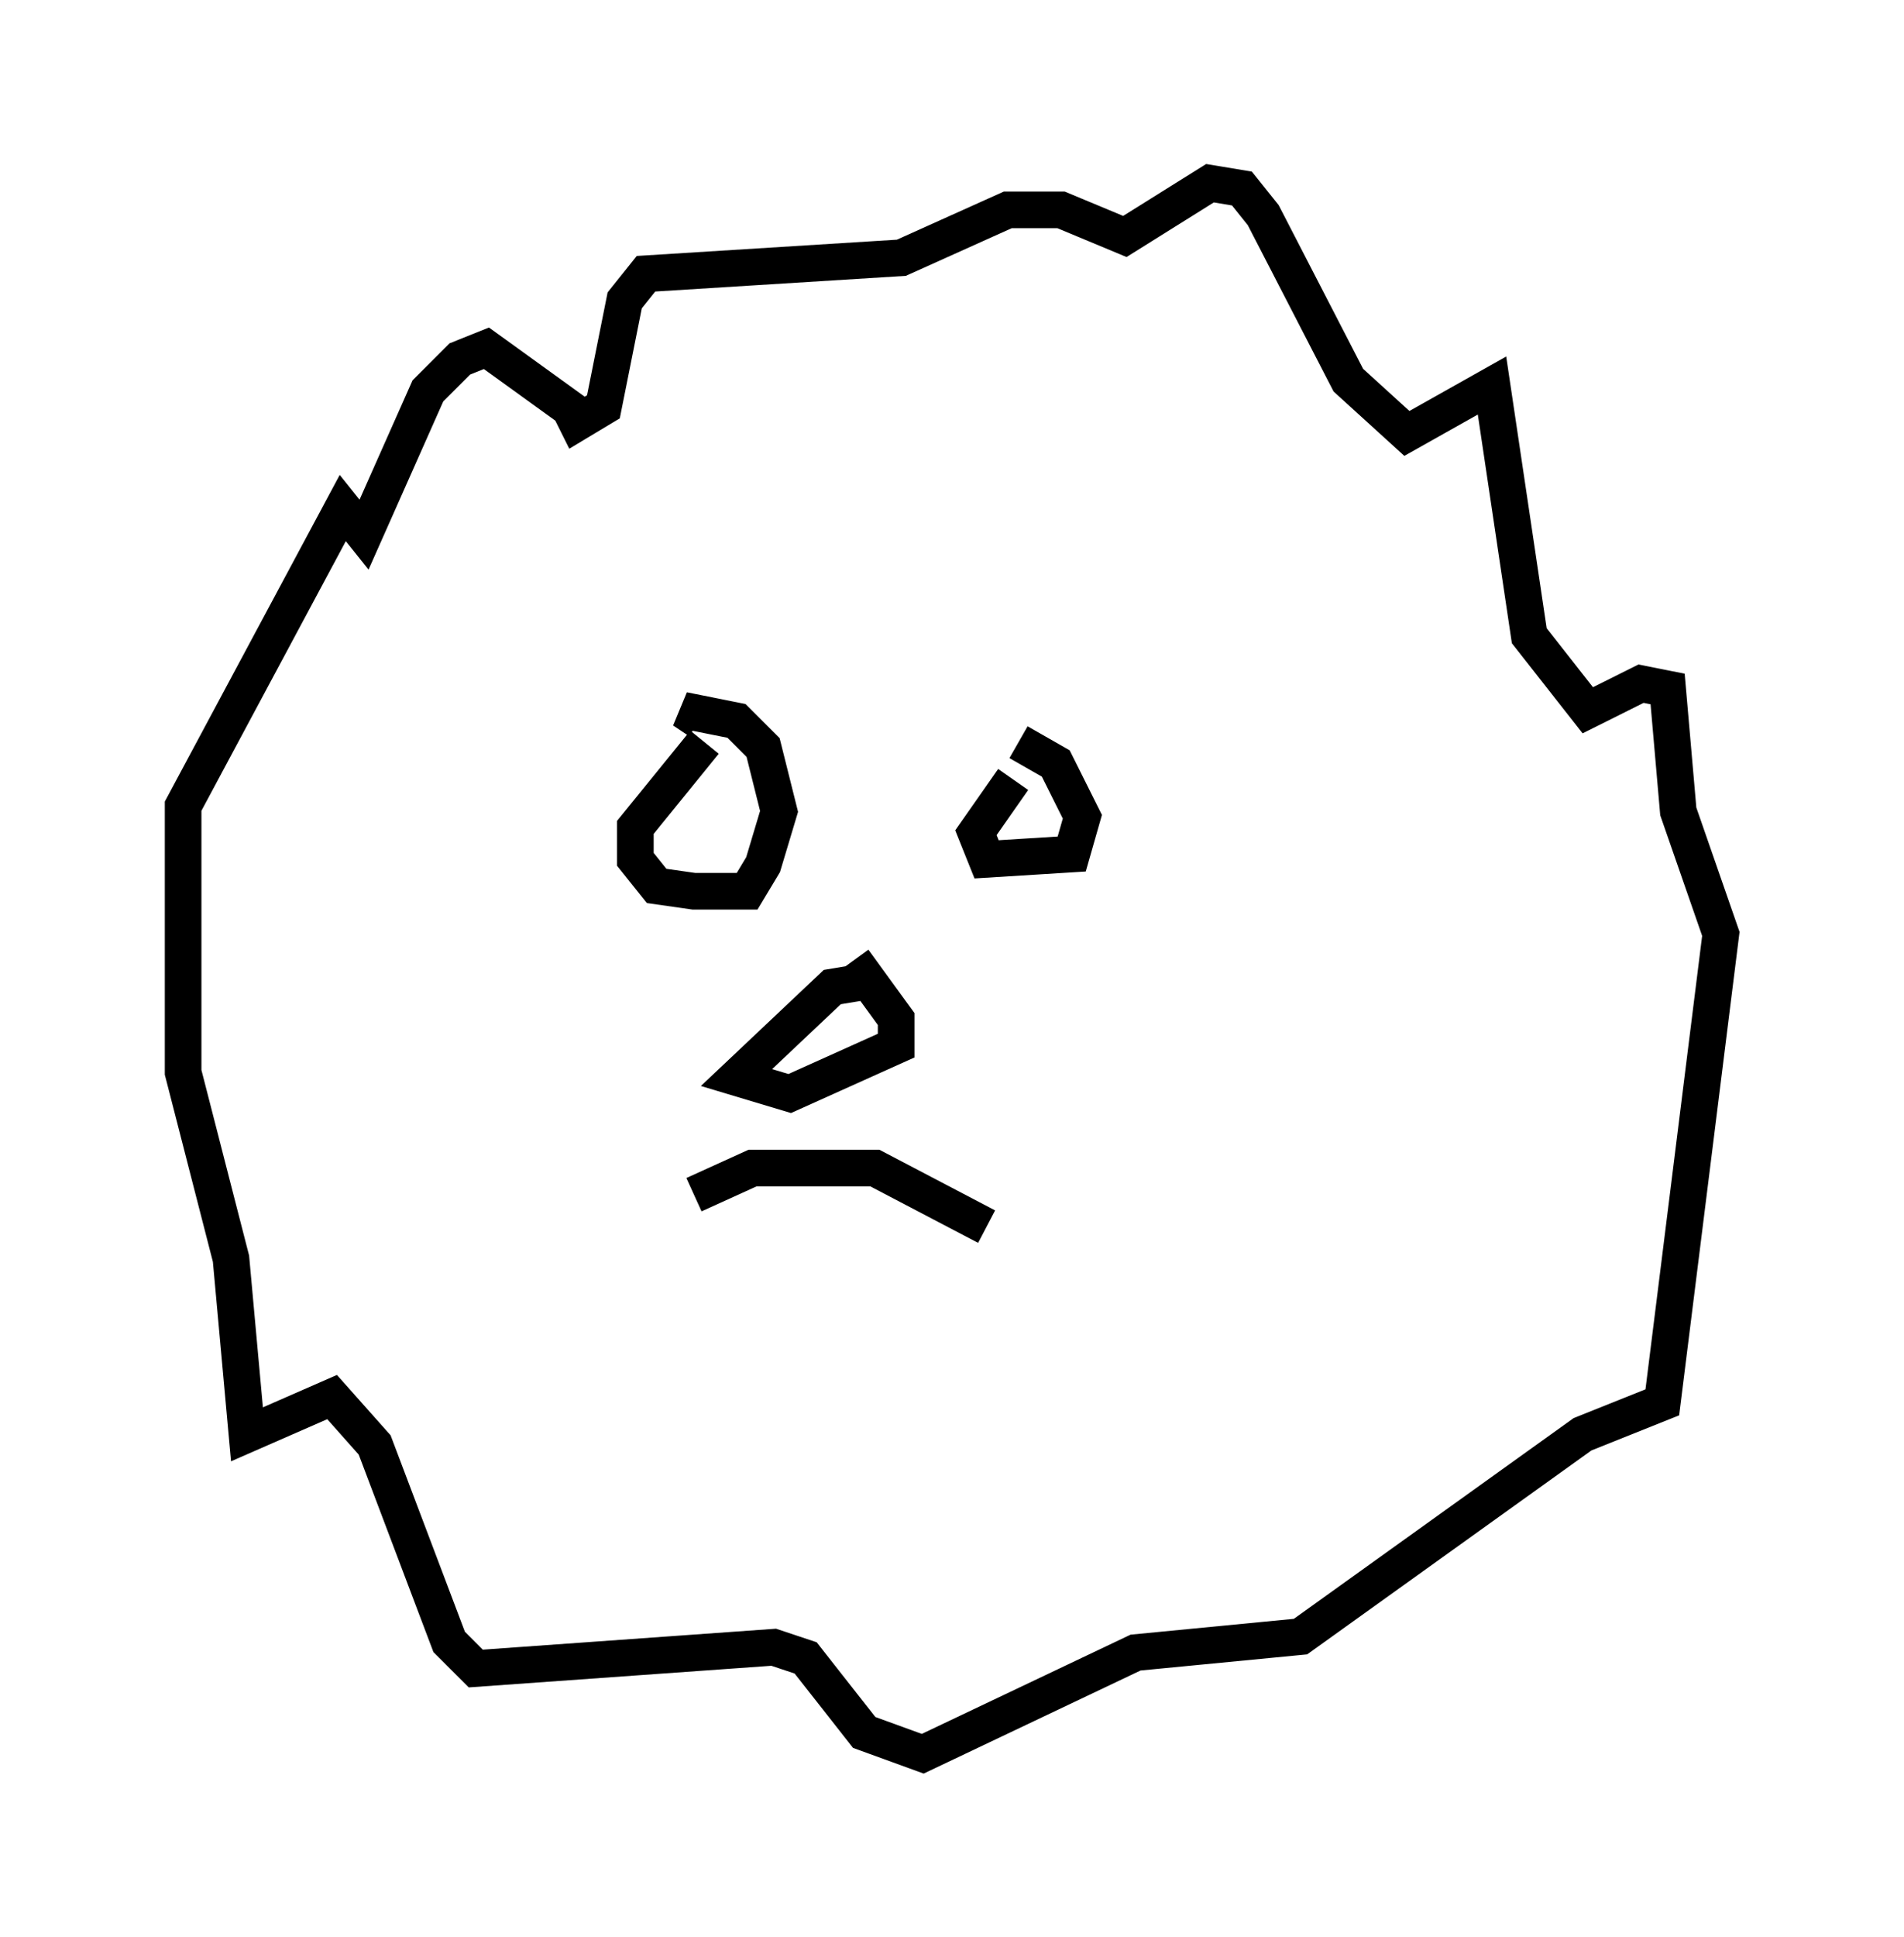 <?xml version="1.0" encoding="utf-8" ?>
<svg baseProfile="full" height="52.849" version="1.1" width="51.978" xmlns="http://www.w3.org/2000/svg" xmlns:ev="http://www.w3.org/2001/xml-events" xmlns:xlink="http://www.w3.org/1999/xlink"><defs /><rect fill="white" height="52.849" width="51.978" x="0" y="0" /><path d="M16.33, 10.665 m-0.436, 0.726 l-2.615, -1.888 -0.726, 0.291 l-0.872, 0.872 -1.743, 3.922 l-0.581, -0.726 -4.358, 8.134 l0.0, 7.263 1.307, 5.084 l0.436, 4.793 2.324, -1.017 l1.162, 1.307 2.034, 5.374 l0.726, 0.726 8.134, -0.581 l0.872, 0.291 1.598, 2.034 l1.598, 0.581 5.81, -2.76 l4.503, -0.436 7.698, -5.52 l2.179, -0.872 1.598, -12.782 l-1.162, -3.341 -0.291, -3.341 l-0.726, -0.145 -1.453, 0.726 l-1.598, -2.034 -1.017, -6.827 l-2.324, 1.307 -1.598, -1.453 l-2.324, -4.503 -0.581, -0.726 l-0.872, -0.145 -2.324, 1.453 l-1.743, -0.726 -1.453, 0.0 l-2.905, 1.307 -6.972, 0.436 l-0.581, 0.726 -0.581, 2.905 l-0.726, 0.436 -0.145, -0.291 m3.631, 9.006 l-1.888, 2.324 0.0, 0.872 l0.581, 0.726 1.017, 0.145 l1.453, 0.0 0.436, -0.726 l0.436, -1.453 -0.436, -1.743 l-0.726, -0.726 -1.453, -0.291 l0.436, 0.291 m8.57, 1.598 l-1.017, 1.453 0.291, 0.726 l2.324, -0.145 0.291, -1.017 l-0.726, -1.453 -1.017, -0.581 m-8.86, 12.346 l1.598, -0.726 3.341, 0.0 l3.05, 1.598 m-3.341, -6.682 l-0.872, 0.145 -2.615, 2.469 l1.453, 0.436 2.905, -1.307 l0.0, -0.726 -1.162, -1.598 " fill="none" stroke="black" stroke-width="1" /></svg>